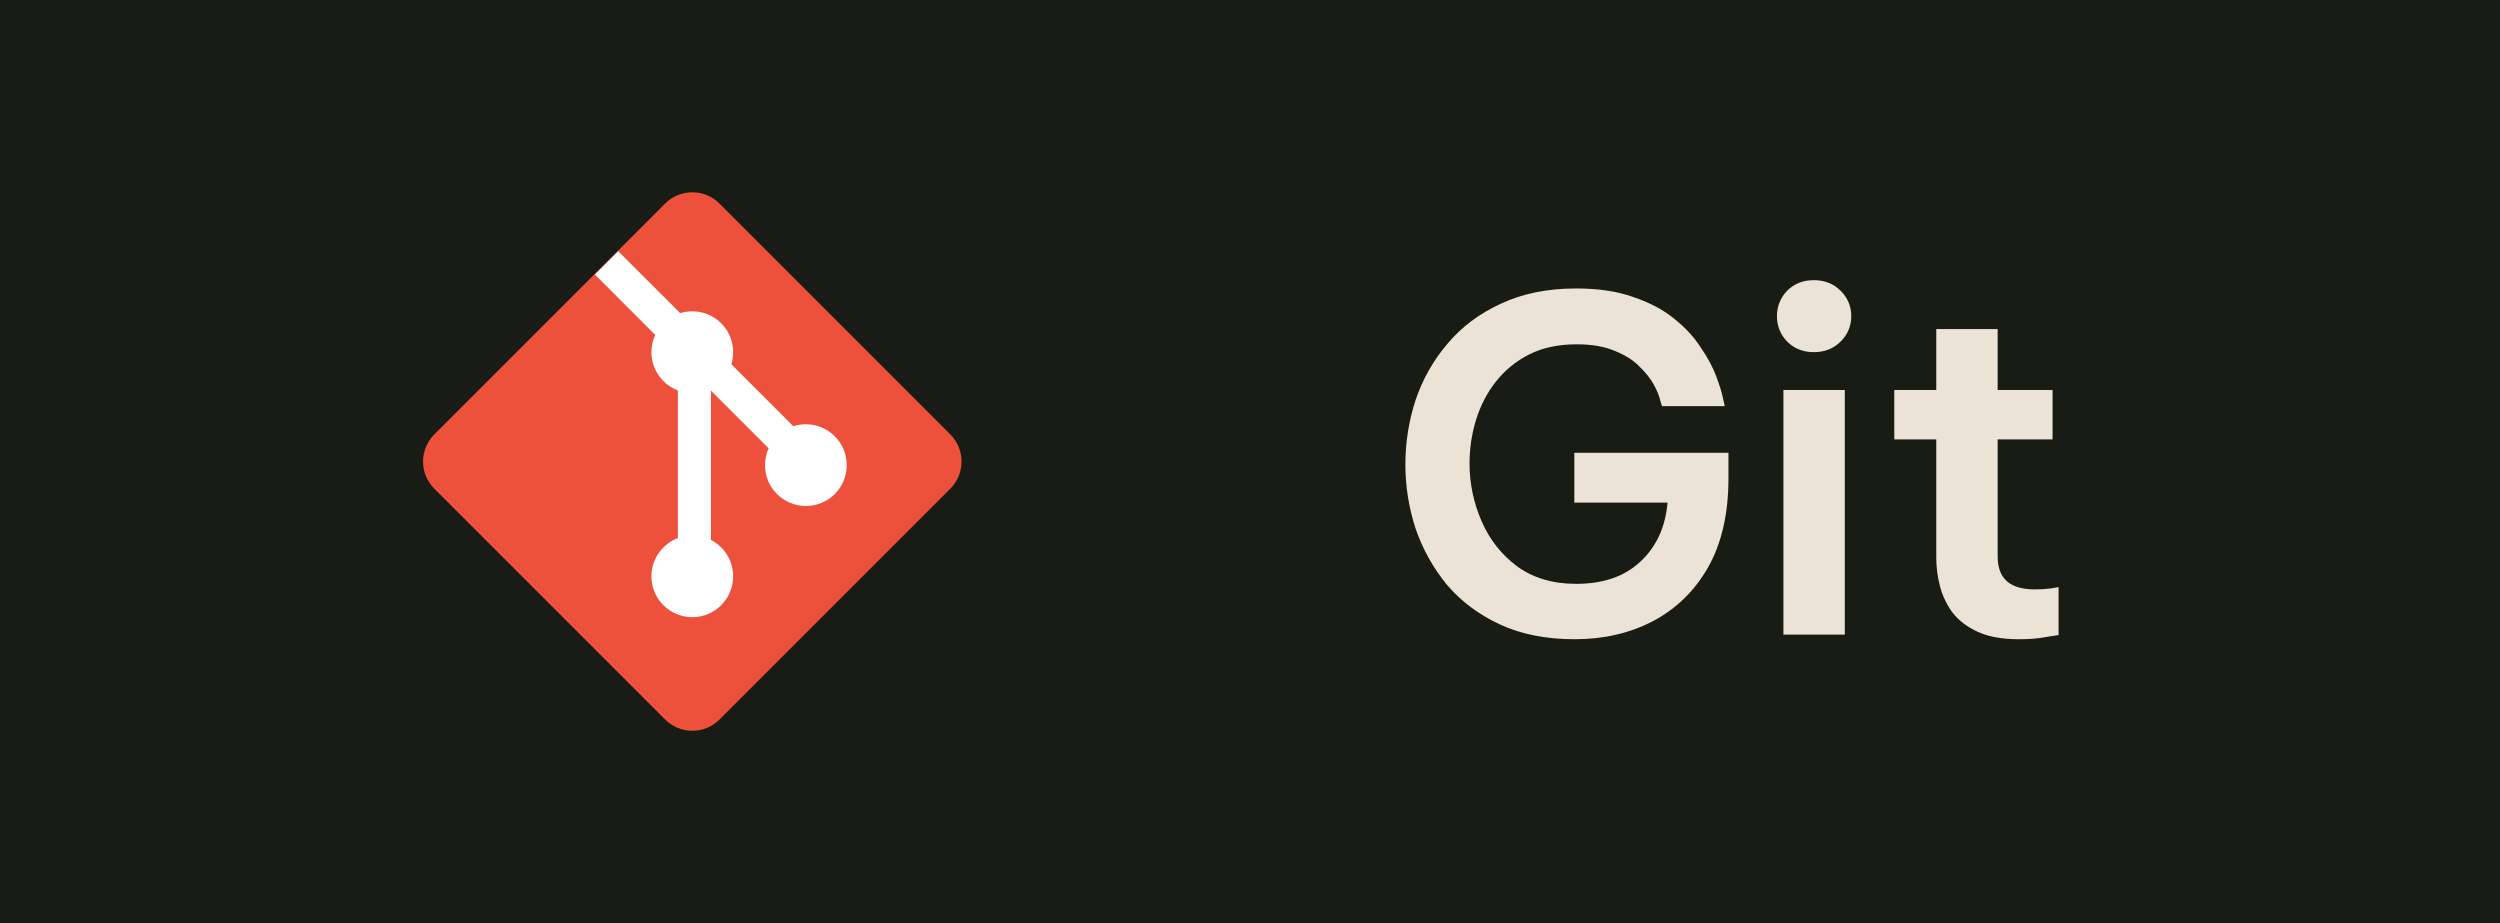 <svg width="65" height="24" viewBox="0 0 65 24" fill="none" xmlns="http://www.w3.org/2000/svg">
<rect width="65" height="24" fill="#181C14"/>
<path d="M11.293 12.707C10.902 12.316 10.902 11.684 11.293 11.293L17.293 5.293C17.684 4.902 18.316 4.902 18.707 5.293L24.707 11.293C25.098 11.684 25.098 12.316 24.707 12.707L18.707 18.707C18.316 19.098 17.684 19.098 17.293 18.707L11.293 12.707Z" fill="#EE513B"/>
<path d="M16.074 6.531L15.467 7.138L17.036 8.708C16.973 8.844 16.937 8.996 16.937 9.156C16.937 9.611 17.223 9.999 17.625 10.151V13.99C17.223 14.142 16.937 14.53 16.937 14.984C16.937 15.571 17.413 16.047 18 16.047C18.587 16.047 19.062 15.571 19.062 14.984C19.062 14.572 18.827 14.214 18.484 14.038V10.156L19.984 11.656C19.924 11.79 19.89 11.938 19.89 12.094C19.89 12.681 20.366 13.156 20.953 13.156C21.54 13.156 22.015 12.681 22.015 12.094C22.015 11.507 21.54 11.031 20.953 11.031C20.839 11.031 20.729 11.049 20.626 11.082L19.015 9.471C19.046 9.372 19.062 9.266 19.062 9.156C19.062 8.569 18.587 8.094 18 8.094C17.89 8.094 17.784 8.11 17.685 8.141L16.074 6.531Z" fill="white"/>
<path d="M40.944 16.62C40.2 16.62 39.552 16.492 39 16.236C38.448 15.98 37.988 15.636 37.62 15.204C37.26 14.764 36.988 14.276 36.804 13.74C36.628 13.196 36.54 12.64 36.54 12.072C36.54 11.504 36.628 10.948 36.804 10.404C36.988 9.86 37.264 9.372 37.632 8.94C38 8.5 38.464 8.152 39.024 7.896C39.584 7.632 40.236 7.5 40.98 7.5C41.564 7.5 42.064 7.576 42.48 7.728C42.904 7.872 43.256 8.06 43.536 8.292C43.824 8.524 44.052 8.772 44.22 9.036C44.396 9.292 44.528 9.536 44.616 9.768C44.704 10 44.764 10.192 44.796 10.344C44.828 10.488 44.844 10.56 44.844 10.56H43.212C43.212 10.56 43.196 10.508 43.164 10.404C43.14 10.292 43.084 10.156 42.996 9.996C42.908 9.836 42.78 9.676 42.612 9.516C42.452 9.356 42.24 9.224 41.976 9.12C41.712 9.008 41.384 8.952 40.992 8.952C40.52 8.952 40.108 9.04 39.756 9.216C39.412 9.392 39.124 9.628 38.892 9.924C38.66 10.22 38.488 10.552 38.376 10.92C38.264 11.288 38.208 11.664 38.208 12.048C38.208 12.568 38.312 13.068 38.52 13.548C38.728 14.028 39.036 14.42 39.444 14.724C39.86 15.028 40.372 15.18 40.98 15.18C41.684 15.18 42.24 14.988 42.648 14.604C43.064 14.22 43.3 13.708 43.356 13.068H40.932V11.772H44.94V12.432C44.94 13.352 44.764 14.124 44.412 14.748C44.06 15.364 43.58 15.832 42.972 16.152C42.372 16.464 41.696 16.62 40.944 16.62ZM47.161 9.156C46.881 9.156 46.649 9.064 46.465 8.88C46.289 8.696 46.201 8.476 46.201 8.22C46.201 7.964 46.289 7.744 46.465 7.56C46.649 7.376 46.881 7.284 47.161 7.284C47.441 7.284 47.673 7.376 47.857 7.56C48.041 7.744 48.133 7.964 48.133 8.22C48.133 8.476 48.041 8.696 47.857 8.88C47.673 9.064 47.441 9.156 47.161 9.156ZM46.369 16.5V10.14H47.965V16.5H46.369ZM52.491 16.62C52.059 16.62 51.703 16.556 51.423 16.428C51.143 16.3 50.923 16.132 50.763 15.924C50.611 15.716 50.503 15.488 50.439 15.24C50.375 14.992 50.343 14.748 50.343 14.508V11.424H49.251V10.14H50.343V8.556H51.939V10.14H53.367V11.424H51.939V14.472C51.939 15.04 52.259 15.324 52.899 15.324C53.051 15.324 53.191 15.316 53.319 15.3C53.455 15.276 53.523 15.264 53.523 15.264V16.512C53.523 16.512 53.419 16.528 53.211 16.56C53.011 16.6 52.771 16.62 52.491 16.62Z" fill="#EBE3D5"/>
</svg>

